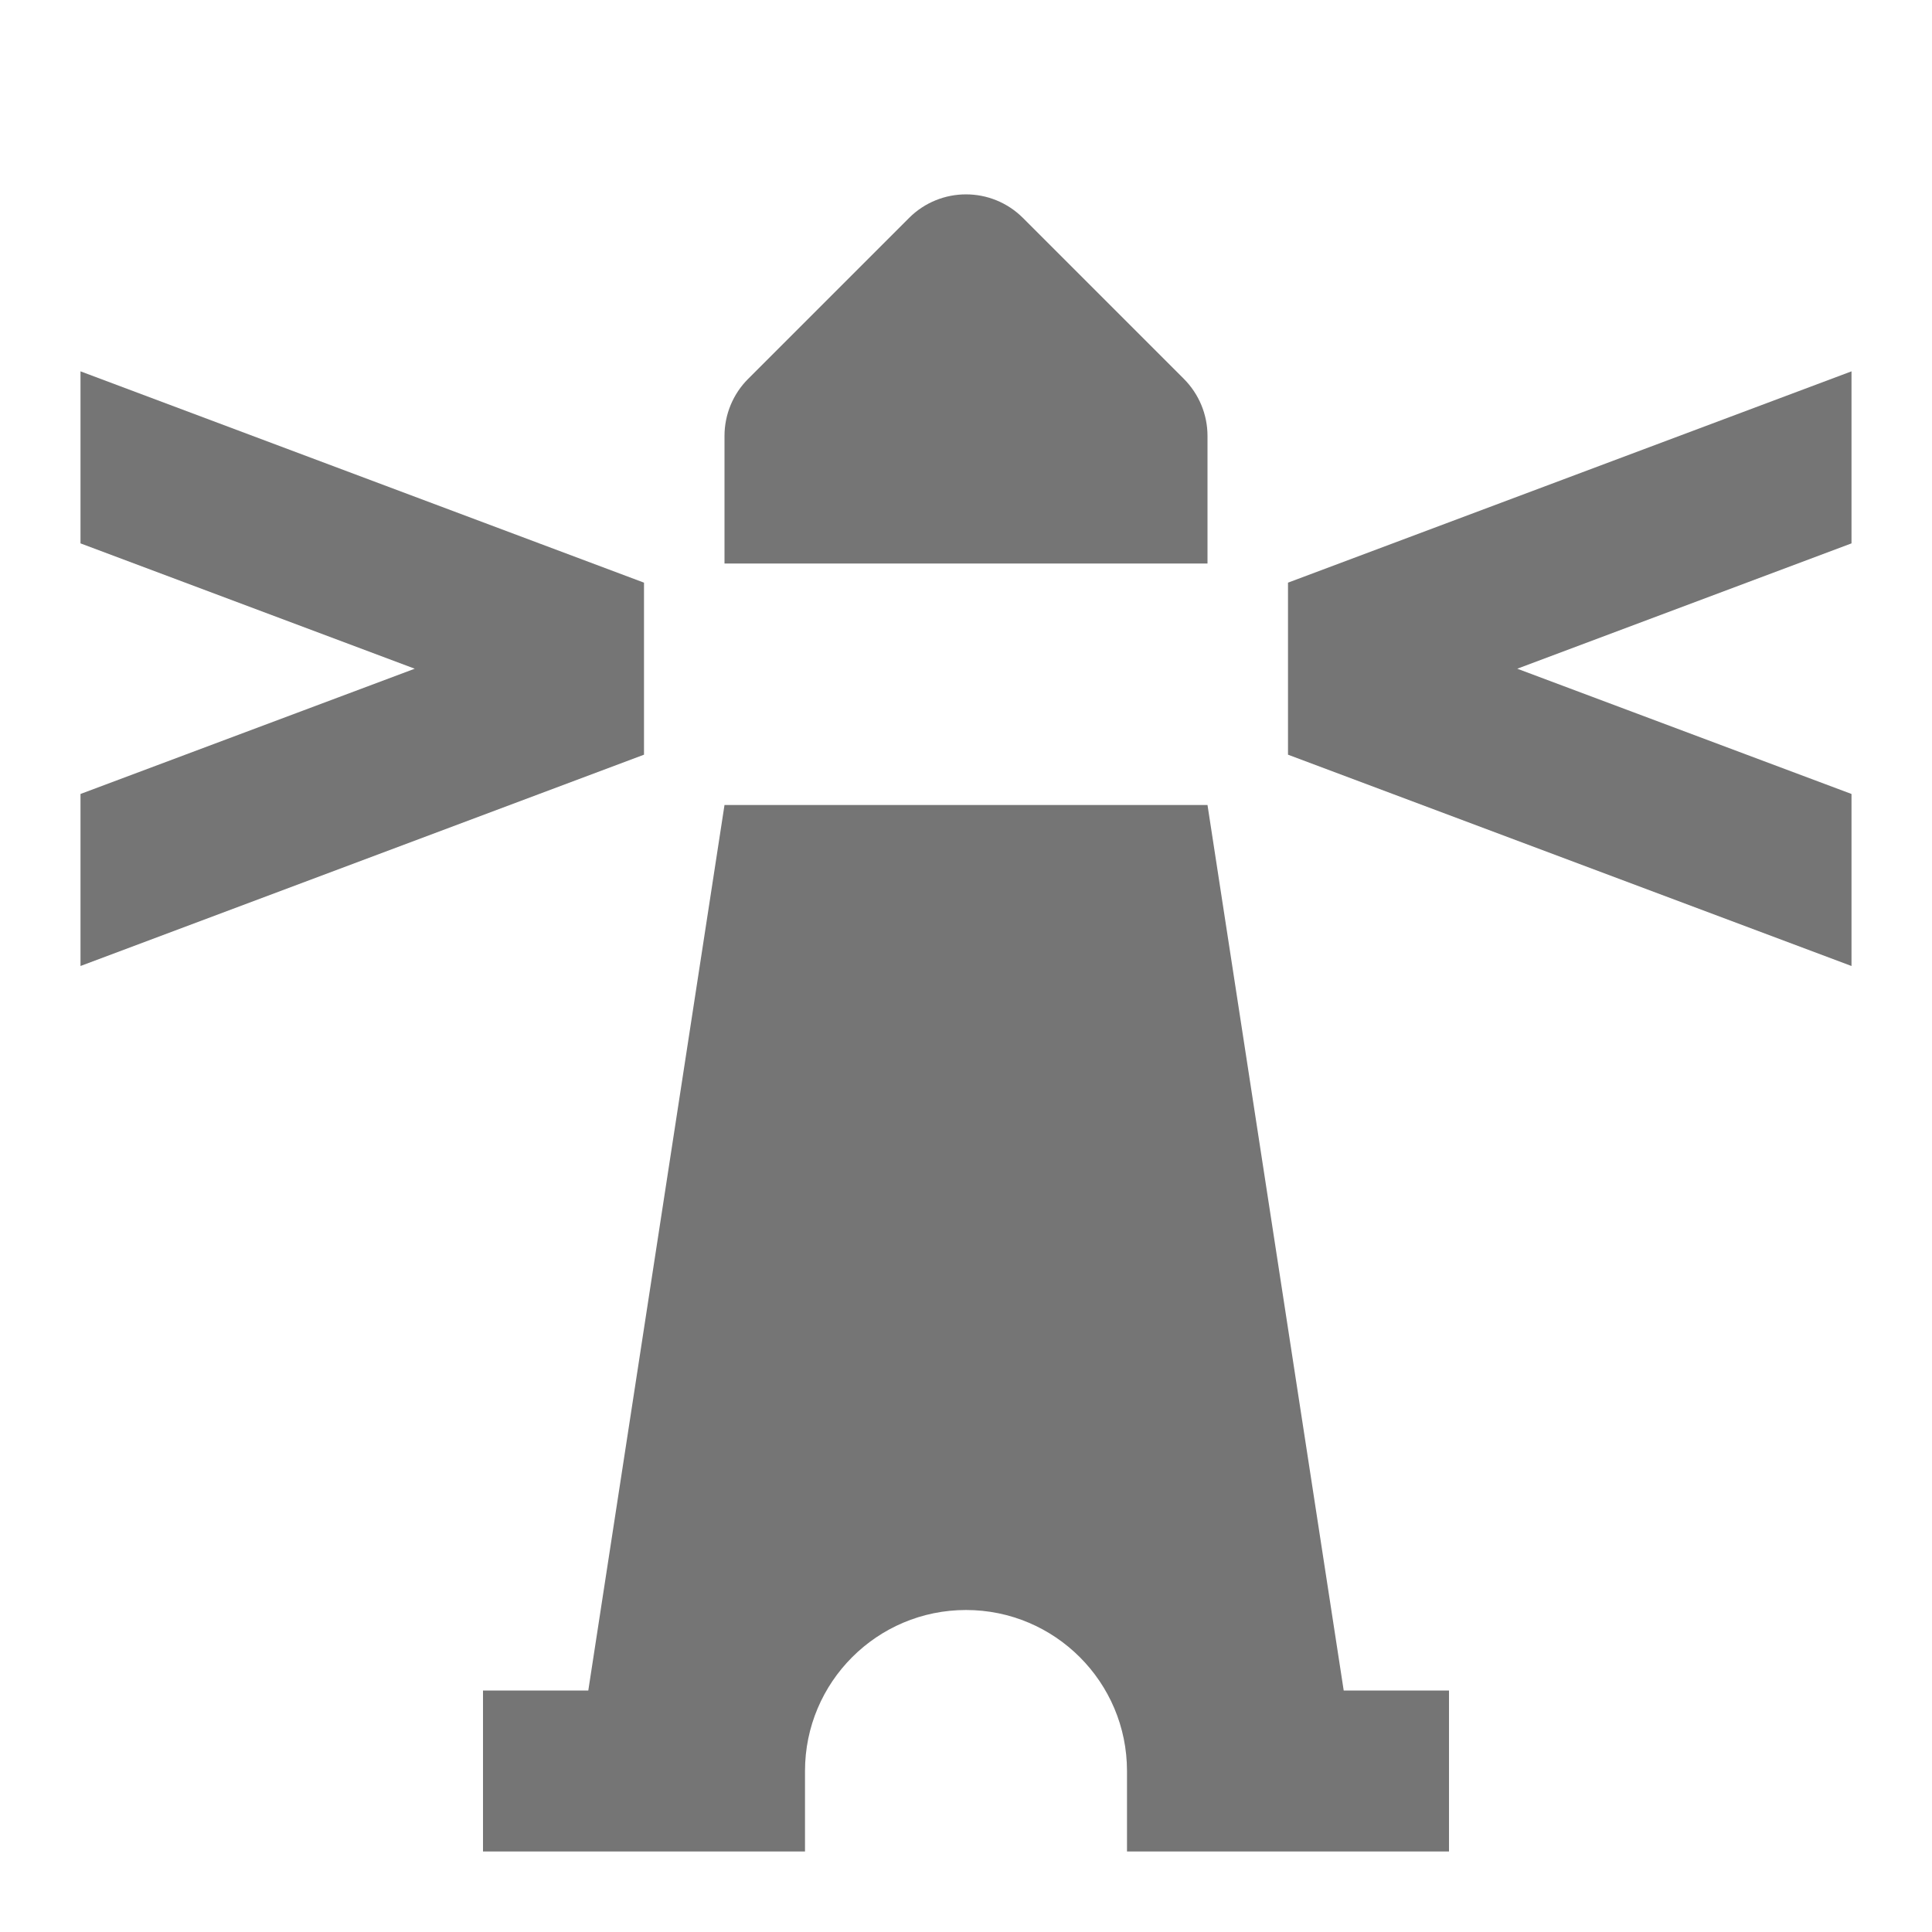 <?xml version="1.0" encoding="utf-8"?>
<!-- Generator: Adobe Illustrator 17.1.0, SVG Export Plug-In . SVG Version: 6.00 Build 0)  -->
<!DOCTYPE svg PUBLIC "-//W3C//DTD SVG 1.1//EN" "http://www.w3.org/Graphics/SVG/1.1/DTD/svg11.dtd">
<svg version="1.1" xmlns="http://www.w3.org/2000/svg" xmlns:xlink="http://www.w3.org/1999/xlink" x="0px" y="0px" width="24px"
	 height="24px" viewBox="0 0 24 24" enable-background="new 0 0 24 24" xml:space="preserve">
<g id="Frame_-_24px">
	<rect x="0" y="0" fill="none" width="24" height="24.001"/>
</g>
<g id="Filled_Icons">
	<g>
		<path fill="#757575" d="M15,10H9L7.308,21H6v2h4v-1c0-1.104,0.896-2,2-2s2,0.896,2,2v1h4v-2h-1.308L15,10z"/>
		<polygon fill="#757575" points="8,7.238 1,4.613 1,6.75 5.152,8.307 1,9.863 1,12 8,9.375 		"/>
		<polygon fill="#757575" points="23,4.613 16,7.238 16,9.375 23,12 23,9.863 18.848,8.307 23,6.75 		"/>
		<path fill="#757575" d="M15,5.415c0-0.266-0.106-0.52-0.293-0.708l-2-2c-0.391-0.39-1.023-0.39-1.414,0l-2,2
			C9.106,4.894,9,5.149,9,5.415V7h6V5.415z"/>
	</g>
</g>
</svg>
